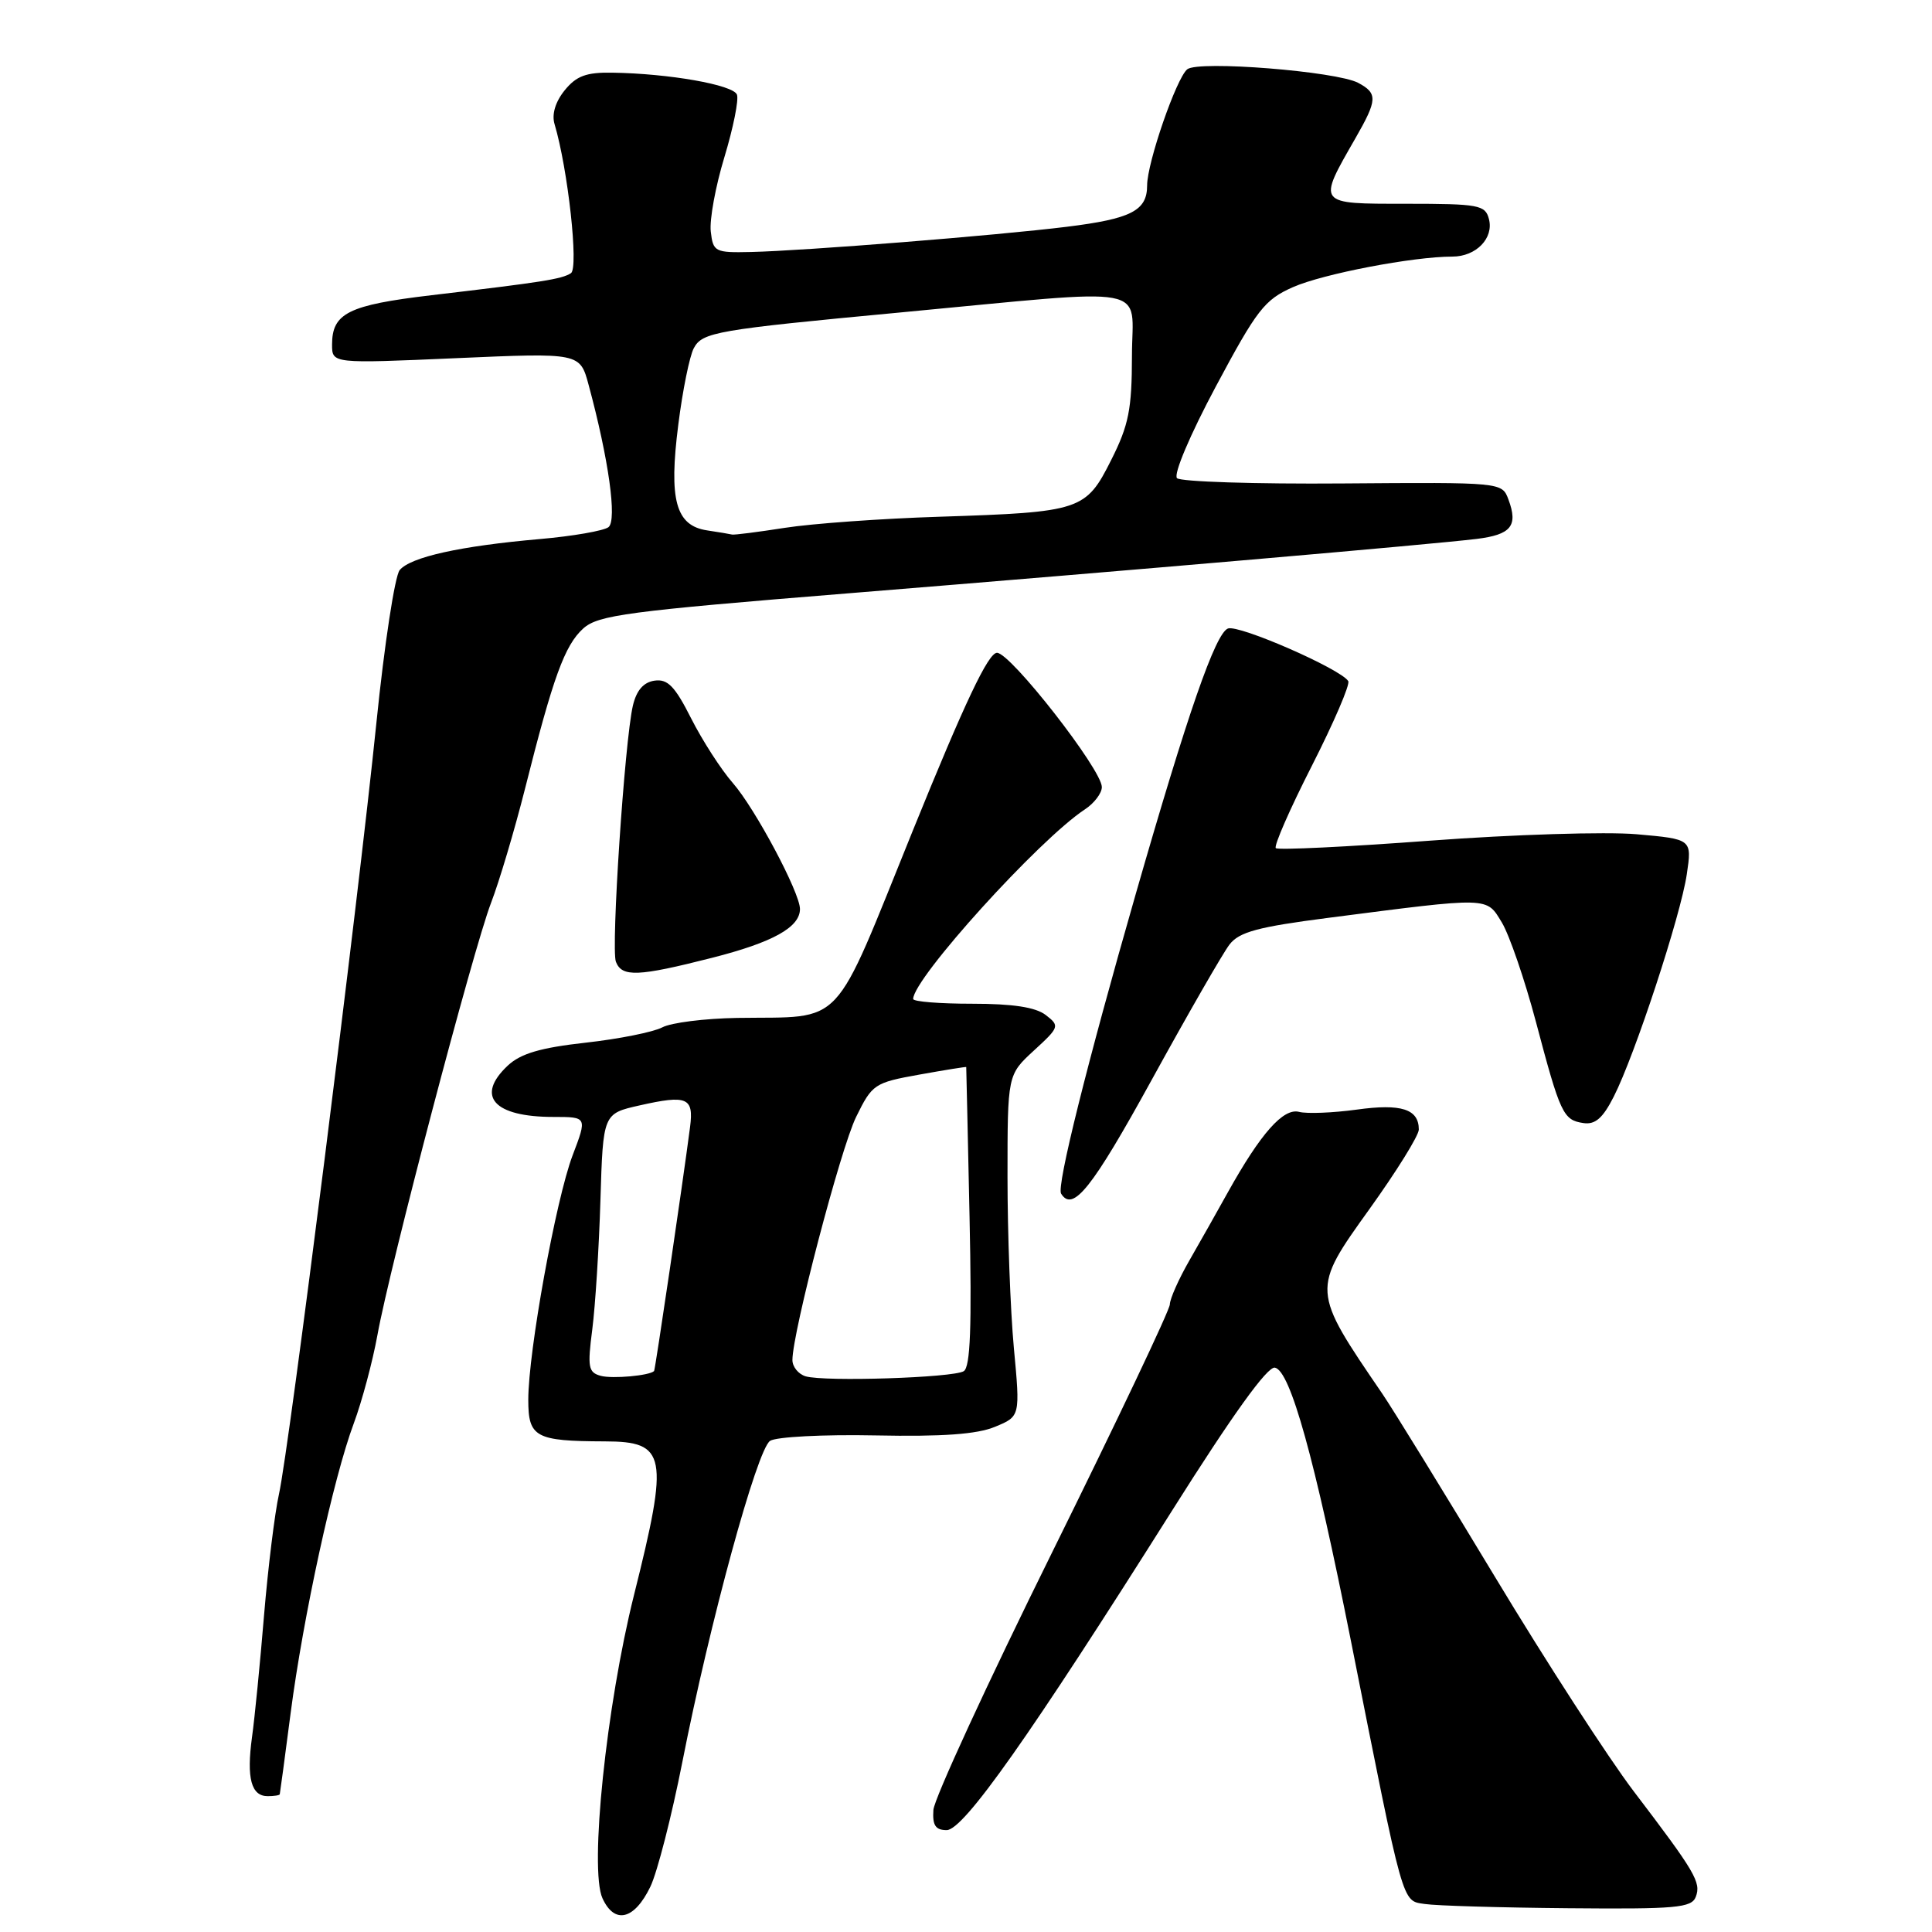 <?xml version="1.0" encoding="UTF-8" standalone="no"?>
<!DOCTYPE svg PUBLIC "-//W3C//DTD SVG 1.1//EN" "http://www.w3.org/Graphics/SVG/1.1/DTD/svg11.dtd" >
<svg xmlns="http://www.w3.org/2000/svg" xmlns:xlink="http://www.w3.org/1999/xlink" version="1.1" viewBox="0 0 256 256">
 <g >
 <path fill="currentColor"
d=" M 86.18 249.99 C 87.10 248.07 89.00 240.65 90.41 233.50 C 94.04 215.02 100.31 192.05 102.04 190.92 C 102.84 190.39 109.12 190.06 116.00 190.20 C 124.87 190.38 129.47 190.05 131.84 189.06 C 135.19 187.68 135.19 187.68 134.34 178.59 C 133.88 173.59 133.50 163.41 133.50 155.96 C 133.50 142.42 133.50 142.42 137.00 139.20 C 140.39 136.09 140.44 135.94 138.56 134.49 C 137.22 133.46 134.20 133.00 128.81 133.00 C 124.51 133.00 121.00 132.72 121.00 132.37 C 121.00 129.66 137.68 111.24 143.75 107.25 C 144.99 106.44 146.00 105.10 146.00 104.29 C 146.00 101.98 133.91 86.50 132.11 86.50 C 130.95 86.50 127.85 93.05 120.98 109.99 C 110.13 136.76 112.10 134.66 97.68 134.88 C 93.39 134.95 88.92 135.51 87.76 136.13 C 86.59 136.75 82.02 137.67 77.60 138.16 C 71.60 138.83 68.99 139.60 67.28 141.20 C 62.97 145.25 65.42 148.00 73.34 148.00 C 77.81 148.00 77.81 148.00 75.87 153.10 C 73.66 158.93 70.00 179.09 70.00 185.48 C 70.00 190.45 70.94 190.96 80.14 190.99 C 88.33 191.01 88.66 192.76 84.01 211.34 C 80.34 226.02 78.08 247.69 79.83 251.53 C 81.43 255.03 84.06 254.39 86.18 249.99 Z  M 224.70 251.34 C 225.43 249.42 224.64 248.08 216.45 237.32 C 213.13 232.95 204.86 220.18 198.09 208.94 C 191.31 197.70 184.59 186.76 183.14 184.64 C 173.77 170.93 173.77 170.92 181.48 160.18 C 185.06 155.19 188.00 150.46 188.00 149.67 C 188.00 146.95 185.67 146.21 179.77 147.03 C 176.62 147.46 173.18 147.60 172.14 147.33 C 170.05 146.78 167.05 150.17 162.69 158.00 C 161.32 160.47 159.03 164.53 157.61 167.00 C 156.19 169.47 155.02 172.10 155.01 172.84 C 155.01 173.57 147.99 188.34 139.43 205.66 C 130.86 222.98 123.78 238.35 123.68 239.82 C 123.54 241.87 123.96 242.50 125.44 242.50 C 127.68 242.50 136.46 230.05 155.27 200.22 C 163.31 187.47 167.94 181.03 168.93 181.22 C 170.97 181.62 174.18 193.16 179.02 217.50 C 186.08 253.05 185.73 251.82 188.80 252.29 C 190.29 252.52 198.83 252.77 207.78 252.85 C 222.10 252.98 224.14 252.80 224.70 251.34 Z  M 37.07 237.75 C 37.11 237.61 37.76 232.78 38.51 227.00 C 40.17 214.22 44.19 195.78 46.88 188.60 C 47.96 185.69 49.37 180.43 50.01 176.91 C 51.64 167.85 62.69 125.83 65.06 119.65 C 66.15 116.82 68.18 110.00 69.57 104.50 C 73.29 89.72 74.82 85.51 77.28 83.28 C 79.26 81.50 83.08 80.99 112.50 78.61 C 150.26 75.55 189.56 72.15 195.66 71.41 C 200.23 70.85 201.18 69.68 199.88 66.20 C 199.03 63.90 199.03 63.90 177.93 64.06 C 166.32 64.15 156.43 63.83 155.96 63.36 C 155.46 62.86 157.70 57.58 161.11 51.20 C 166.55 41.02 167.55 39.72 171.32 38.05 C 175.29 36.29 187.24 34.00 192.45 34.00 C 195.59 34.00 197.96 31.56 197.29 29.02 C 196.81 27.16 195.96 27.00 186.32 27.00 C 174.43 27.00 174.54 27.14 179.60 18.32 C 182.52 13.23 182.57 12.37 179.97 10.98 C 177.10 9.45 158.79 7.99 157.32 9.18 C 155.88 10.34 152.00 21.56 152.00 24.57 C 152.00 27.91 149.91 28.99 141.35 30.05 C 132.07 31.20 106.62 33.23 99.50 33.39 C 94.72 33.50 94.49 33.37 94.18 30.67 C 94.00 29.12 94.81 24.68 95.99 20.81 C 97.16 16.94 97.91 13.22 97.65 12.54 C 97.16 11.24 88.63 9.74 81.14 9.63 C 77.68 9.57 76.37 10.06 74.82 11.97 C 73.59 13.49 73.09 15.15 73.48 16.44 C 75.26 22.41 76.70 35.54 75.65 36.20 C 74.41 36.99 71.99 37.37 57.15 39.12 C 46.16 40.42 44.00 41.50 44.00 45.66 C 44.00 48.18 44.00 48.18 60.43 47.46 C 76.85 46.74 76.85 46.74 78.00 51.02 C 80.66 60.86 81.78 68.94 80.63 69.85 C 80.01 70.33 75.90 71.05 71.50 71.43 C 60.99 72.35 54.40 73.81 52.96 75.54 C 52.32 76.32 50.93 85.40 49.88 95.73 C 47.43 119.75 38.30 192.10 36.96 198.00 C 36.41 200.47 35.52 207.68 34.99 214.00 C 34.47 220.32 33.75 227.62 33.39 230.20 C 32.65 235.62 33.29 238.00 35.47 238.00 C 36.31 238.00 37.03 237.89 37.07 237.75 Z  M 152.60 143.10 C 157.41 134.35 162.05 126.27 162.92 125.15 C 164.20 123.49 166.68 122.82 176.00 121.62 C 197.60 118.83 196.92 118.82 199.00 122.23 C 200.00 123.89 202.03 129.80 203.51 135.37 C 206.75 147.61 207.13 148.41 209.80 148.81 C 211.37 149.05 212.38 148.17 213.83 145.31 C 216.63 139.81 222.71 121.30 223.51 115.84 C 224.20 111.19 224.20 111.19 216.85 110.54 C 212.81 110.19 200.51 110.57 189.53 111.39 C 178.54 112.21 169.32 112.66 169.05 112.38 C 168.77 112.10 170.92 107.18 173.84 101.45 C 176.75 95.72 178.92 90.68 178.65 90.25 C 177.66 88.64 164.14 82.73 162.71 83.28 C 161.05 83.92 157.38 94.48 150.48 118.50 C 144.03 140.96 139.99 157.17 140.60 158.16 C 142.15 160.67 144.69 157.49 152.60 143.10 Z  M 94.33 126.92 C 102.40 124.87 106.00 122.87 106.00 120.45 C 106.00 118.28 100.07 107.15 97.11 103.76 C 95.54 101.97 93.06 98.11 91.58 95.19 C 89.43 90.93 88.47 89.94 86.73 90.19 C 85.27 90.40 84.34 91.47 83.86 93.50 C 82.77 98.18 80.94 125.69 81.61 127.44 C 82.41 129.50 84.55 129.41 94.33 126.92 Z  M 79.62 182.31 C 77.95 181.86 77.83 181.18 78.48 176.15 C 78.88 173.04 79.37 165.34 79.56 159.03 C 79.91 147.56 79.91 147.56 84.76 146.47 C 91.05 145.05 91.94 145.43 91.44 149.31 C 90.45 156.92 86.82 181.51 86.67 181.67 C 86.06 182.28 81.18 182.72 79.62 182.31 Z  M 106.75 182.37 C 105.79 182.08 105.00 181.11 105.00 180.21 C 105.00 176.56 111.38 152.20 113.44 148.00 C 115.57 143.66 115.85 143.46 121.82 142.39 C 125.22 141.78 128.01 141.33 128.03 141.39 C 128.04 141.45 128.24 150.38 128.47 161.22 C 128.78 175.85 128.58 181.14 127.70 181.69 C 126.29 182.56 109.29 183.11 106.75 182.37 Z  M 93.70 70.28 C 89.53 69.65 88.60 66.25 89.88 56.25 C 90.45 51.72 91.38 47.16 91.93 46.14 C 93.06 44.01 94.87 43.70 119.22 41.41 C 153.34 38.20 150.00 37.57 149.99 47.12 C 149.98 54.25 149.57 56.32 147.24 60.95 C 143.88 67.65 143.23 67.86 124.50 68.47 C 116.80 68.71 107.58 69.38 104.00 69.94 C 100.42 70.50 97.28 70.90 97.00 70.83 C 96.72 70.76 95.24 70.51 93.70 70.28 Z "/>
</g>
</svg>